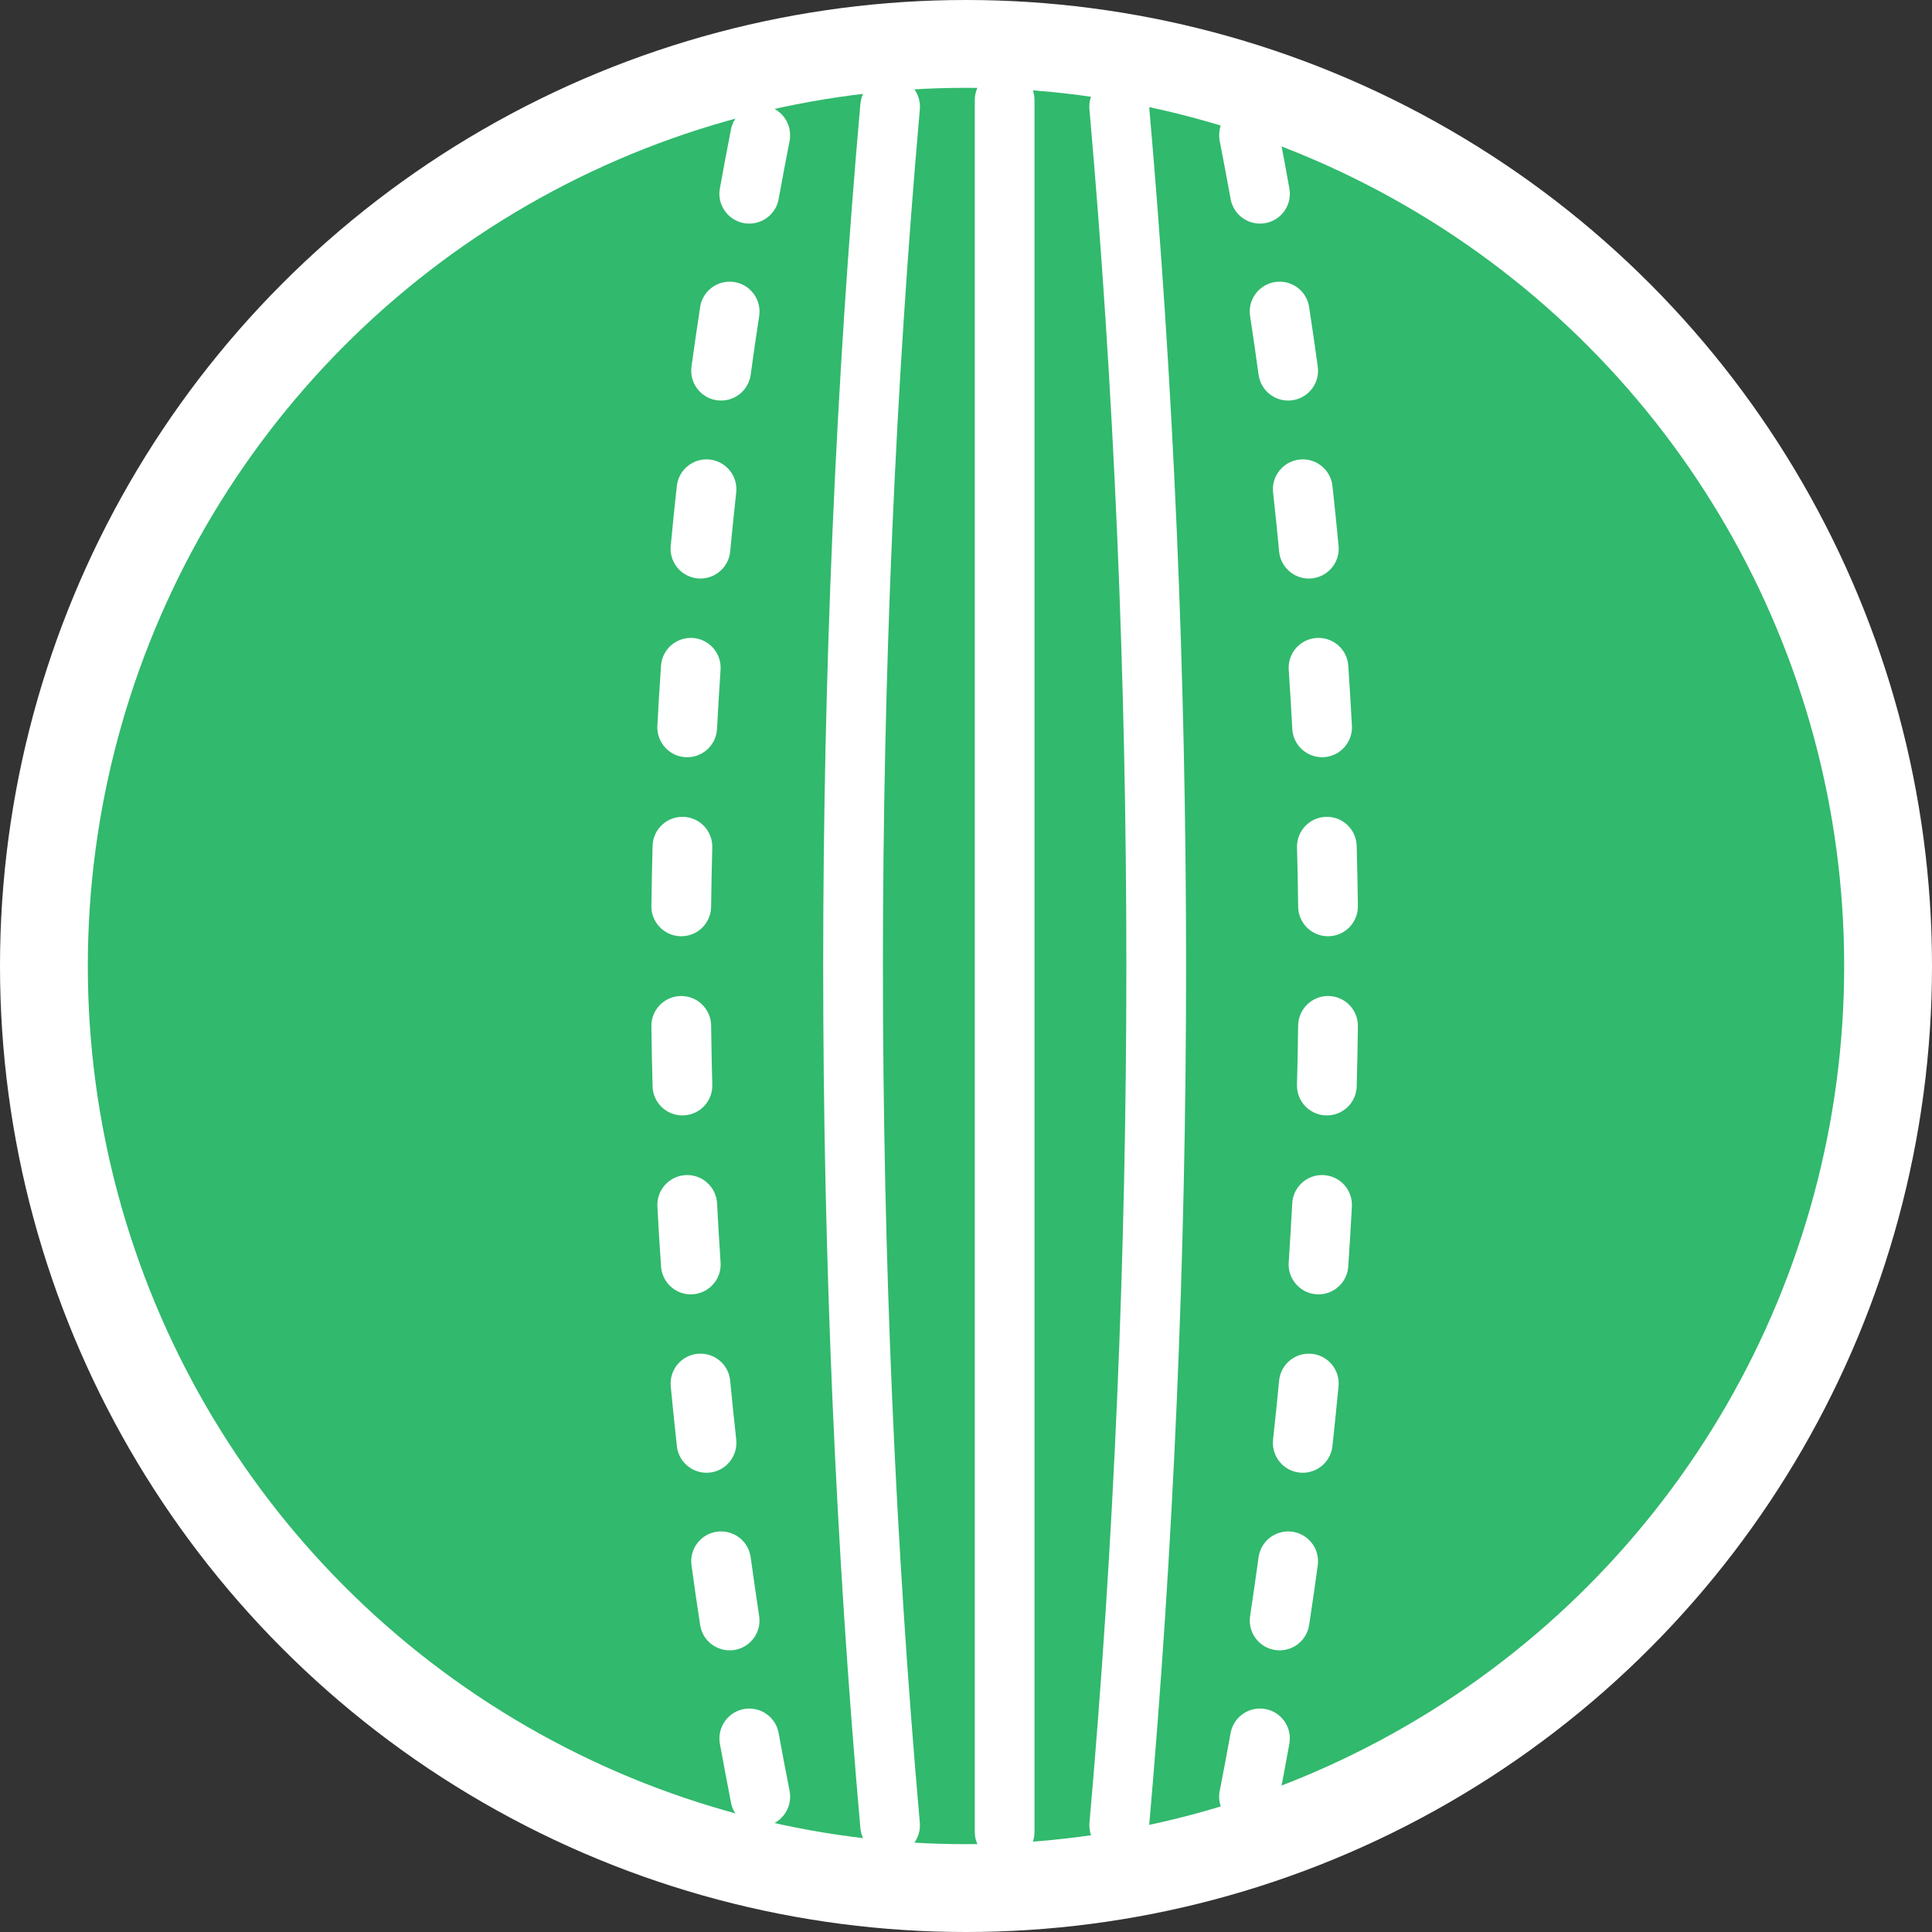 <svg version="1.1" id="图层_1" x="0px" y="0px" width="110px" height="110px" viewBox="0 0 110 110" enable-background="new 0 0 110 110" xml:space="preserve" xmlns="http://www.w3.org/2000/svg" xmlns:xlink="http://www.w3.org/1999/xlink" xmlns:xml="http://www.w3.org/XML/1998/namespace">
  <rect x="0" y="0" width="110" height="110" fill="#333333" stroke="none"/>
  <circle fill="#FFFFFF" cx="55" cy="55" r="55" class="color c1"/>
  <circle fill="#31B96D" cx="55" cy="55" r="50" class="color c2"/>
  <path fill="#FFFFFF" d="M38.188,31.081c0.107-1.142,0.223-2.277,0.348-3.413c0.102-0.929,0.94-1.604,1.875-1.504
	c0.934,0.104,1.607,0.943,1.506,1.876c-0.123,1.118-0.238,2.237-0.344,3.359c-0.036,0.393-0.21,0.76-0.488,1.038
	c-0.508,0.511-1.279,0.646-1.928,0.341C38.506,32.472,38.119,31.793,38.188,31.081z M40.301,22.63
	c0.654,0.321,1.441,0.194,1.958-0.323c0.263-0.263,0.431-0.604,0.481-0.969c0.152-1.119,0.314-2.233,0.484-3.341
	c0.092-0.6-0.145-1.206-0.617-1.587c-0.475-0.378-1.115-0.477-1.682-0.256c-0.565,0.22-0.972,0.728-1.062,1.33
	c-0.173,1.126-0.337,2.256-0.492,3.39C39.271,21.599,39.646,22.304,40.301,22.63z M38.433,42.966
	c0.644,0.287,1.397,0.146,1.896-0.353c0.297-0.295,0.473-0.691,0.495-1.11c0.06-1.125,0.127-2.25,0.202-3.373
	c0.061-0.934-0.645-1.744-1.58-1.807c-0.938-0.062-1.746,0.645-1.811,1.581c-0.078,1.137-0.146,2.274-0.207,3.416
	C37.391,42.022,37.791,42.677,38.433,42.966z M41.872,12.537c0.659,0.347,1.464,0.22,1.992-0.306
	c0.243-0.243,0.409-0.558,0.468-0.898c0.199-1.104,0.408-2.204,0.623-3.301c0.018-0.09,0.027-0.188,0.029-0.279
	c0.031-0.894-0.636-1.656-1.523-1.746c-0.891-0.092-1.696,0.522-1.85,1.401c-0.215,1.104-0.424,2.208-0.625,3.321
	C40.855,11.461,41.215,12.196,41.872,12.537z M41.428,83.356c0.365-0.364,0.545-0.875,0.49-1.39
	c-0.123-1.118-0.236-2.234-0.345-3.358c-0.089-0.936-0.919-1.618-1.854-1.529c-0.935,0.09-1.619,0.92-1.529,1.856
	c0.109,1.135,0.225,2.268,0.348,3.4c0.068,0.65,0.508,1.201,1.125,1.42C40.279,83.974,40.966,83.817,41.428,83.356z M42.744,93.467
	c0.384-0.379,0.563-0.923,0.48-1.456c-0.167-1.11-0.33-2.226-0.484-3.344c-0.08-0.604-0.478-1.117-1.043-1.347
	c-0.562-0.229-1.205-0.144-1.686,0.231s-0.725,0.977-0.638,1.58c0.154,1.133,0.317,2.263,0.49,3.387
	c0.095,0.633,0.538,1.16,1.149,1.359C41.621,94.079,42.291,93.92,42.744,93.467z M44.332,98.67c-0.169-0.921-1.051-1.53-1.972-1.365
	c-0.922,0.168-1.534,1.047-1.374,1.969c0.199,1.09,0.402,2.177,0.615,3.26c0.086,0.64,0.527,1.176,1.139,1.381
	c0.612,0.208,1.289,0.049,1.744-0.409c0.322-0.322,0.504-0.754,0.504-1.211c0-0.108-0.012-0.218-0.031-0.326
	C44.74,100.872,44.531,99.773,44.332,98.67z M38.225,63.386c0.631,0.251,1.353,0.103,1.832-0.375
	c0.332-0.331,0.511-0.782,0.498-1.249c-0.03-1.124-0.053-2.25-0.066-3.377c-0.016-0.938-0.787-1.688-1.725-1.677
	c-0.938,0.015-1.688,0.785-1.677,1.722c0.015,1.143,0.037,2.284,0.068,3.423C37.171,62.53,37.594,63.136,38.225,63.386z
	 M40.534,73.195c0.349-0.347,0.528-0.826,0.493-1.316c-0.074-1.122-0.141-2.244-0.201-3.37c-0.053-0.938-0.854-1.654-1.789-1.604
	c-0.938,0.05-1.656,0.848-1.607,1.784c0.06,1.143,0.129,2.281,0.207,3.42c0.044,0.664,0.473,1.24,1.098,1.478
	C39.359,73.821,40.064,73.668,40.534,73.195z M38.129,53.172c0.635,0.269,1.373,0.126,1.861-0.363
	c0.313-0.314,0.494-0.737,0.498-1.181c0.014-1.128,0.036-2.253,0.066-3.375c0.027-0.94-0.716-1.721-1.652-1.746
	c-0.939-0.026-1.721,0.714-1.746,1.652c-0.03,1.142-0.053,2.28-0.068,3.425C37.079,52.274,37.489,52.904,38.129,53.172z" class="color c1"/>
  <path fill="#FFFFFF" d="M50.827,4.379c-0.937-0.085-1.76,0.609-1.841,1.545C47.58,21.85,46.871,38.361,46.869,55
	c0,16.638,0.713,33.15,2.117,49.078c0.056,0.657,0.49,1.223,1.11,1.449c0.62,0.224,1.315,0.07,1.784-0.394
	c0.355-0.359,0.536-0.856,0.49-1.356c-1.395-15.826-2.1-32.239-2.1-48.777s0.707-32.951,2.102-48.776
	C52.455,5.286,51.764,4.461,50.827,4.379z" class="color c1"/>
  <path fill="#FFFFFF" d="M75.243,32.778c-0.649,0.306-1.42,0.17-1.927-0.341c-0.278-0.278-0.453-0.646-0.488-1.038
	c-0.105-1.122-0.219-2.241-0.344-3.359c-0.103-0.933,0.572-1.772,1.506-1.876c0.935-0.1,1.772,0.575,1.875,1.504
	c0.125,1.136,0.24,2.271,0.348,3.413C76.281,31.793,75.893,32.472,75.243,32.778z M75.028,20.874
	c-0.155-1.134-0.319-2.264-0.492-3.39c-0.09-0.603-0.496-1.11-1.062-1.33c-0.566-0.221-1.207-0.122-1.68,0.256
	c-0.477,0.381-0.711,0.987-0.618,1.587c0.169,1.107,0.331,2.222,0.482,3.341c0.052,0.365,0.22,0.706,0.482,0.969
	c0.516,0.518,1.304,0.645,1.958,0.323C74.754,22.304,75.128,21.599,75.028,20.874z M76.973,41.32
	c-0.062-1.142-0.13-2.279-0.207-3.416c-0.063-0.937-0.873-1.643-1.811-1.581c-0.936,0.063-1.643,0.873-1.58,1.807
	c0.075,1.123,0.143,2.248,0.202,3.373c0.022,0.419,0.198,0.815,0.495,1.11c0.498,0.498,1.252,0.64,1.896,0.353
	C76.609,42.677,77.01,42.022,76.973,41.32z M73.412,10.729c-0.199-1.113-0.406-2.218-0.623-3.321
	c-0.153-0.879-0.961-1.493-1.85-1.401c-0.888,0.09-1.555,0.853-1.523,1.746c0.002,0.092,0.012,0.189,0.03,0.279
	c0.214,1.097,0.422,2.196,0.621,3.301c0.062,0.341,0.226,0.655,0.469,0.898c0.527,0.525,1.333,0.652,1.991,0.306
	C73.186,12.196,73.545,11.461,73.412,10.729z M74.738,83.756c0.617-0.219,1.055-0.77,1.125-1.42c0.123-1.133,0.238-2.266,0.348-3.4
	c0.092-0.937-0.595-1.767-1.529-1.856c-0.936-0.089-1.766,0.594-1.855,1.529c-0.107,1.124-0.221,2.24-0.344,3.358
	c-0.057,0.515,0.125,1.025,0.488,1.39C73.435,83.817,74.121,83.974,74.738,83.756z M73.387,93.878
	c0.611-0.199,1.055-0.727,1.149-1.359c0.173-1.124,0.336-2.254,0.49-3.387c0.086-0.604-0.157-1.205-0.638-1.58
	s-1.125-0.461-1.688-0.231c-0.563,0.229-0.961,0.743-1.042,1.347c-0.154,1.118-0.316,2.233-0.482,3.344
	c-0.083,0.533,0.095,1.077,0.479,1.456C72.109,93.92,72.779,94.079,73.387,93.878z M69.445,101.968
	c-0.021,0.108-0.033,0.218-0.033,0.326c0,0.457,0.182,0.889,0.504,1.211c0.454,0.458,1.131,0.617,1.743,0.409
	c0.612-0.205,1.054-0.741,1.14-1.381c0.213-1.083,0.416-2.17,0.613-3.26c0.162-0.922-0.45-1.801-1.372-1.969
	c-0.921-0.165-1.804,0.444-1.973,1.365C69.868,99.773,69.66,100.872,69.445,101.968z M77.245,61.853
	c0.031-1.139,0.054-2.28,0.068-3.423c0.011-0.937-0.739-1.707-1.677-1.722c-0.939-0.011-1.71,0.739-1.725,1.677
	c-0.014,1.127-0.036,2.253-0.066,3.377c-0.013,0.467,0.166,0.918,0.498,1.249c0.48,0.478,1.2,0.626,1.832,0.375
	C76.807,63.136,77.229,62.53,77.245,61.853z M75.666,73.587c0.625-0.237,1.054-0.813,1.098-1.478
	c0.077-1.139,0.146-2.277,0.207-3.42c0.049-0.937-0.67-1.734-1.607-1.784c-0.937-0.051-1.736,0.666-1.789,1.604
	c-0.061,1.126-0.127,2.248-0.201,3.37c-0.035,0.49,0.146,0.97,0.493,1.316C74.337,73.668,75.041,73.821,75.666,73.587z
	 M77.313,51.584c-0.016-1.145-0.038-2.283-0.069-3.425c-0.024-0.938-0.806-1.679-1.745-1.652c-0.938,0.025-1.678,0.806-1.652,1.746
	c0.03,1.122,0.053,2.247,0.066,3.375c0.005,0.443,0.184,0.866,0.498,1.181c0.49,0.489,1.227,0.632,1.863,0.363
	C76.91,52.904,77.321,52.274,77.313,51.584z" class="color c1"/>
  <path fill="#FFFFFF" d="M63.572,4.379c0.936-0.085,1.761,0.609,1.844,1.545C66.82,21.85,67.529,38.361,67.531,55
	c0,16.638-0.713,33.15-2.115,49.078c-0.058,0.657-0.492,1.223-1.112,1.449c-0.62,0.224-1.315,0.07-1.783-0.394
	c-0.356-0.359-0.536-0.856-0.491-1.356c1.395-15.826,2.1-32.239,2.1-48.777s-0.707-32.951-2.102-48.776
	C61.945,5.286,62.638,4.461,63.572,4.379z" class="color c1"/>
  <path fill="#FFFFFF" d="M58.049,4.229c-0.525-0.305-1.172-0.305-1.699,0c-0.525,0.302-0.849,0.862-0.849,1.473v98.601
	c0,0.684,0.413,1.307,1.048,1.568c0.636,0.264,1.367,0.118,1.853-0.367c0.321-0.319,0.501-0.751,0.498-1.201V5.701
	C58.899,5.091,58.576,4.53,58.049,4.229z" class="color c1"/>
</svg>
